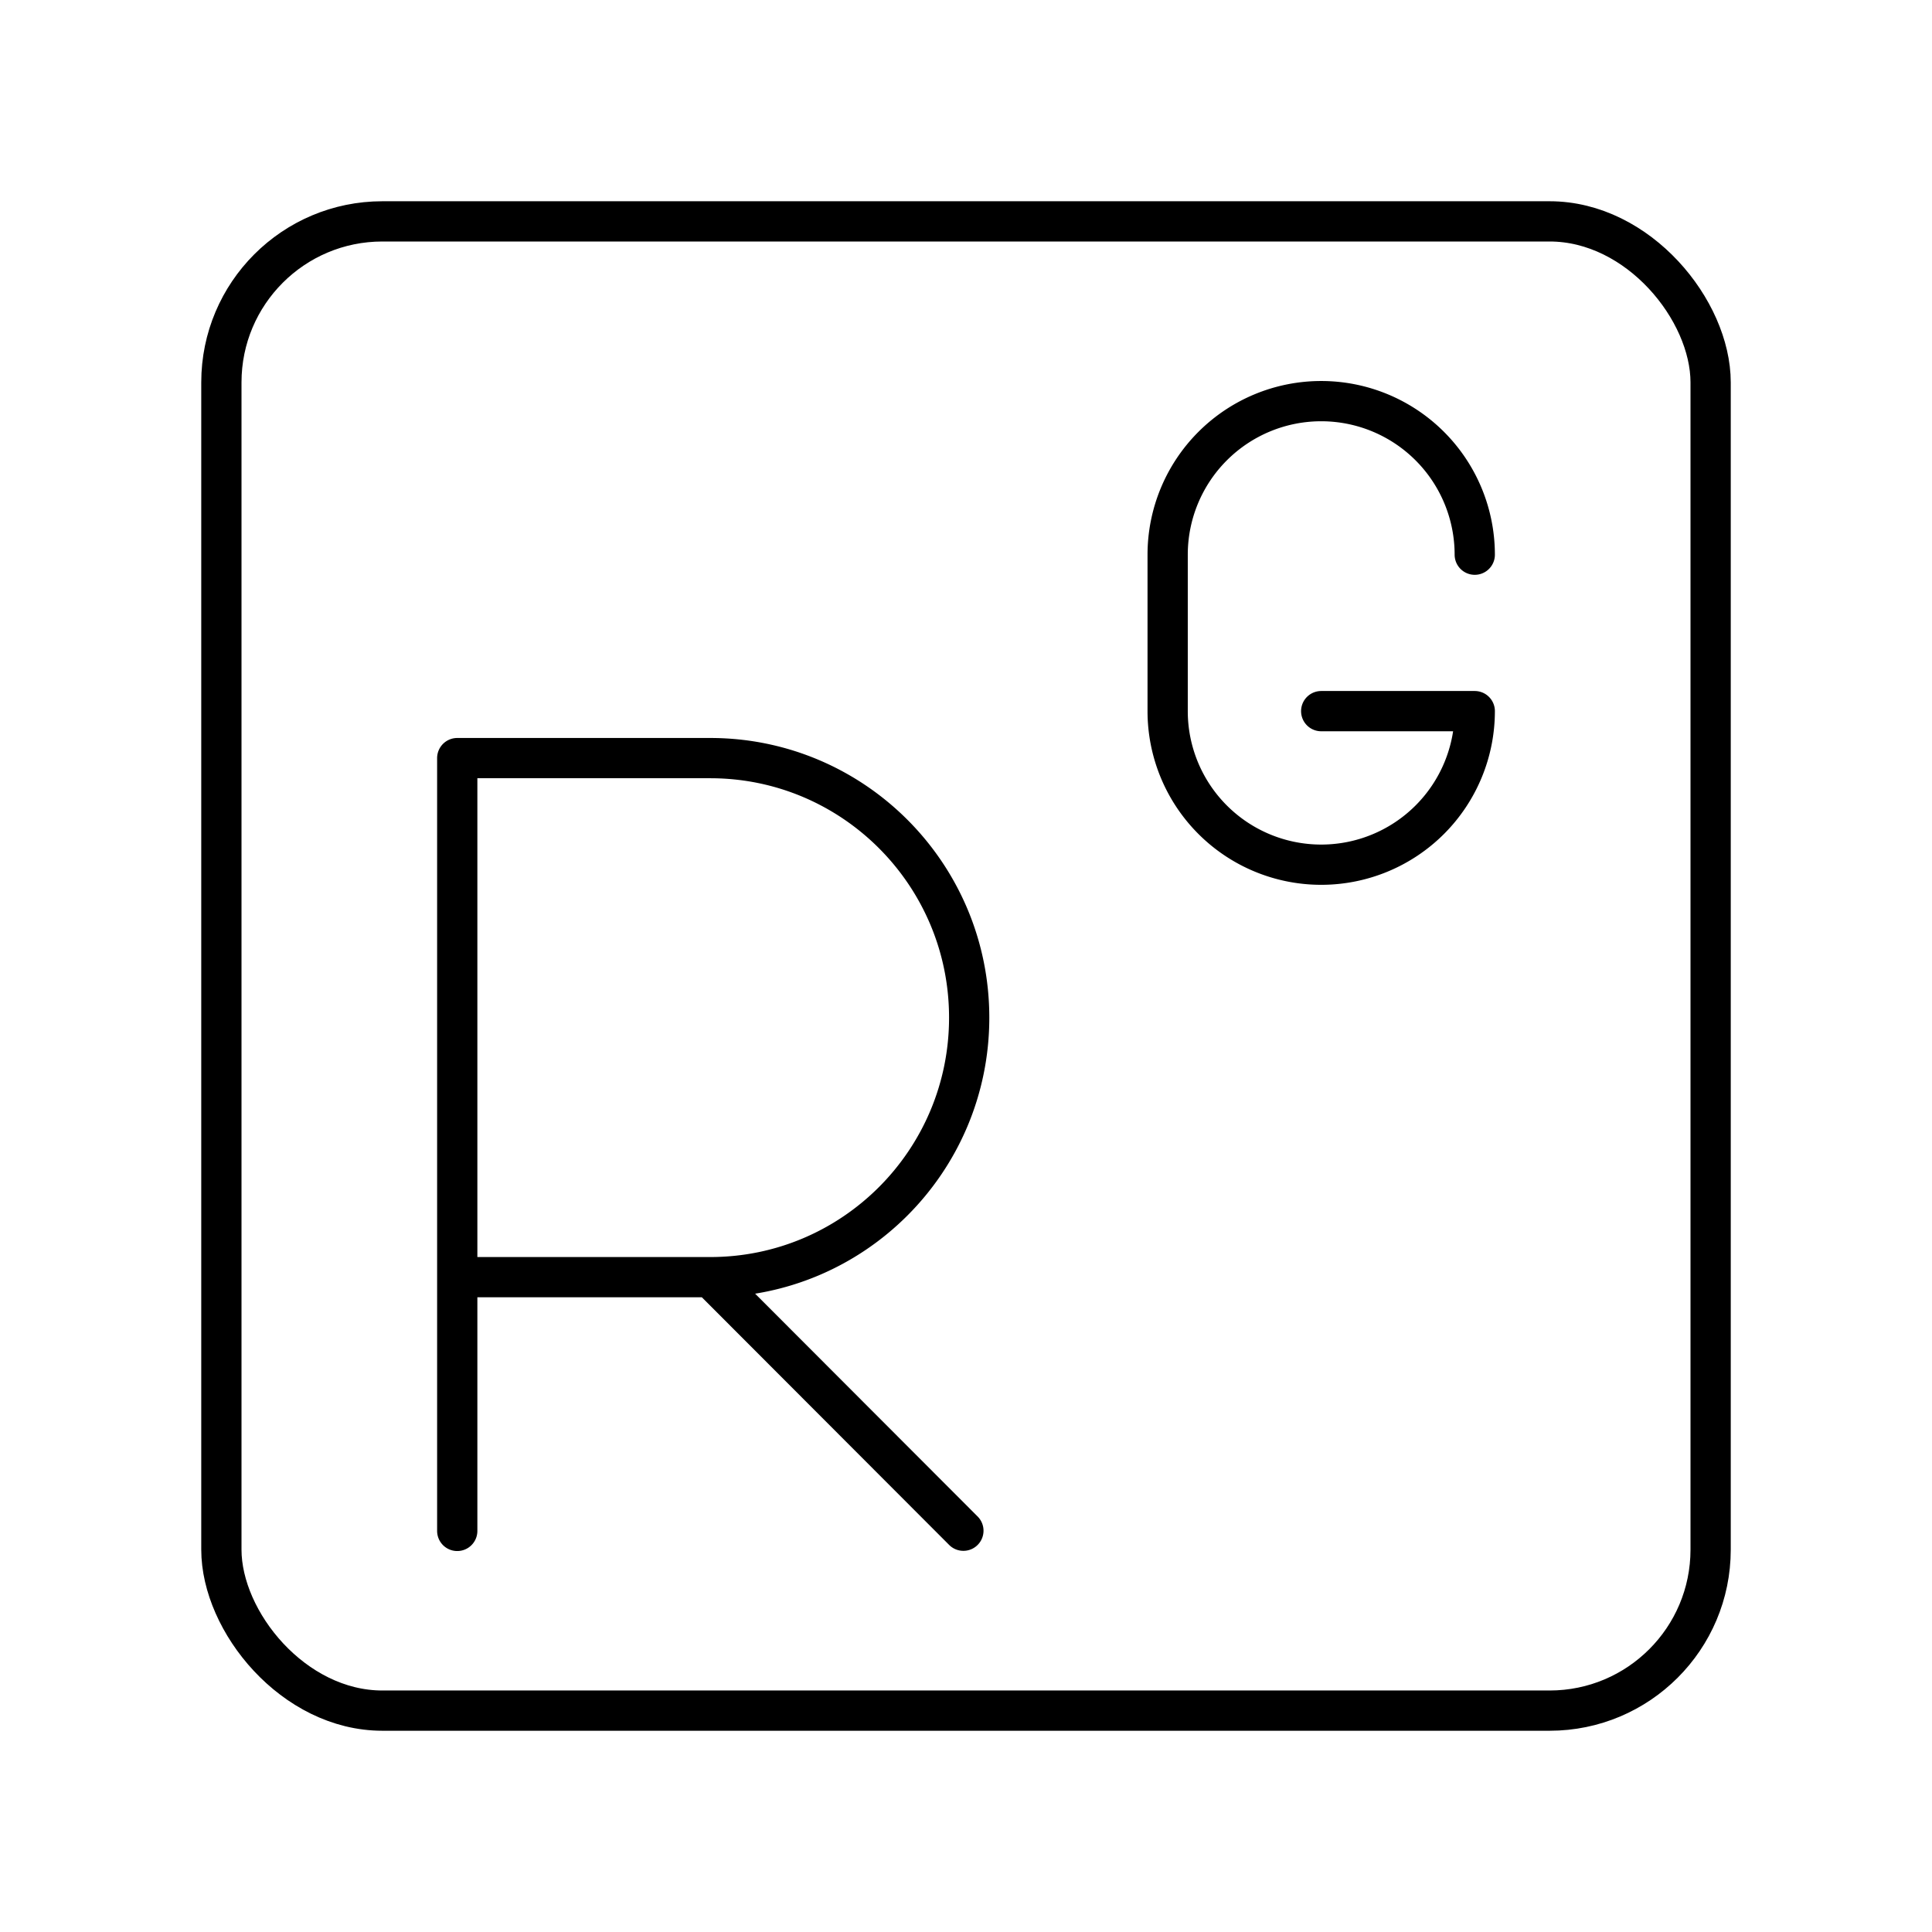 <svg xmlns="http://www.w3.org/2000/svg" width="3em" height="3em" viewBox="0 0 48 48"><rect width="37" height="37" x="5.5" y="5.5" fill="none" stroke="currentColor" stroke-linecap="round" stroke-linejoin="round" rx="4" ry="4"/><path fill="none" stroke="currentColor" stroke-linecap="round" stroke-linejoin="round" d="M11.36 38.035v-19.2h6.285c3.553 0 6.434 2.887 6.434 6.448s-2.88 6.448-6.434 6.448H11.36m6.287.002l6.288 6.297M36.64 13.781a3.815 3.815 0 1 0-7.63 0v3.887a3.815 3.815 0 1 0 7.63 0h-3.815"/></svg>